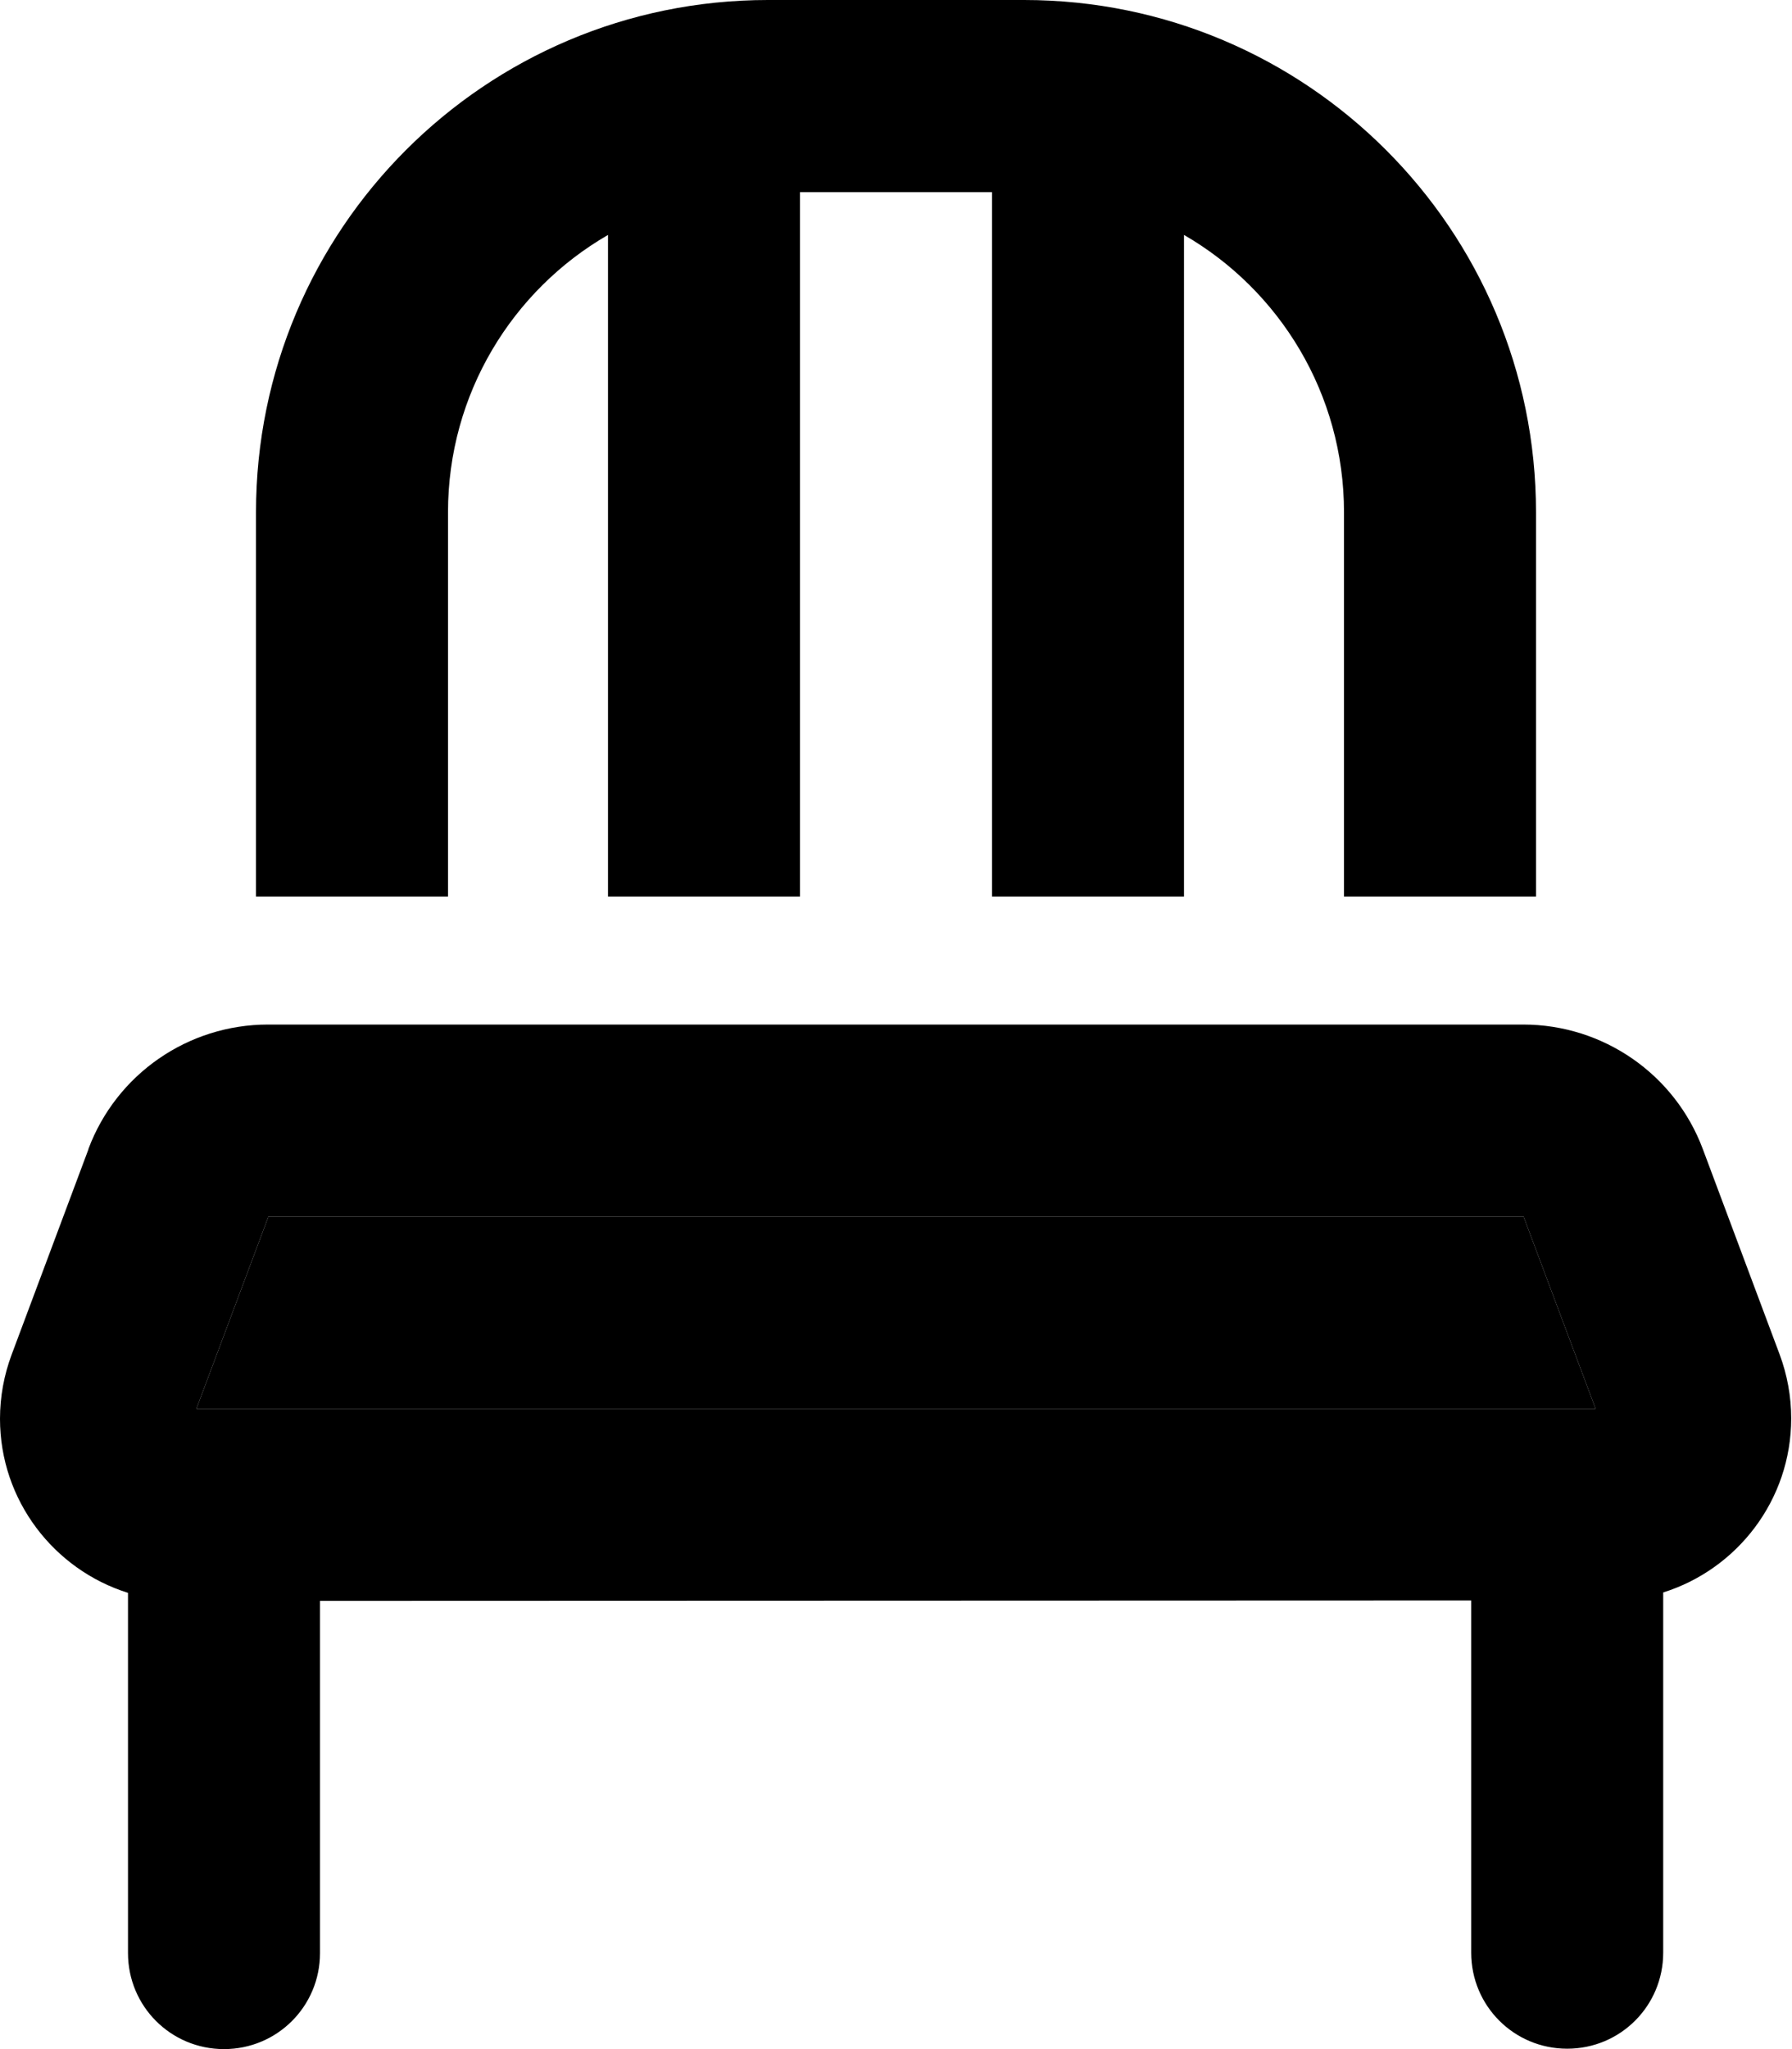 <svg xmlns="http://www.w3.org/2000/svg" viewBox="0 0 448 512"><path class="pr-icon-duotone-secondary" d="M49.1 352l349.8 0-18-48L67.1 304l-18 48z"/><path class="pr-icon-duotone-primary" d="M248 48l-48 0 0 176-48 0 0-165.3c-23.9 13.8-40 39.7-40 69.3l0 96-48 0 0-96C64 57.3 121.3 0 192 0l64 0c70.7 0 128 57.3 128 128l0 96-48 0 0-96c0-29.6-16.1-55.5-40-69.3L296 224l-48 0 0-176zM67.1 304l-18 48 349.8 0-18-48L67.1 304zM22.1 287.1c7-18.7 24.9-31.1 44.9-31.1l313.8 0c20 0 37.9 12.4 44.9 31.1l19.2 51.3c1.9 5.1 2.9 10.5 2.9 16c0 20.4-13.5 37.7-32 43.5l0 90c0 13.3-10.7 24-24 24s-24-10.7-24-24l0-88L80 400l0 88c0 13.3-10.7 24-24 24s-24-10.7-24-24l0-90c-18.5-5.8-32-23.1-32-43.5c0-5.5 1-10.9 2.9-16l19.2-51.3z"/></svg>